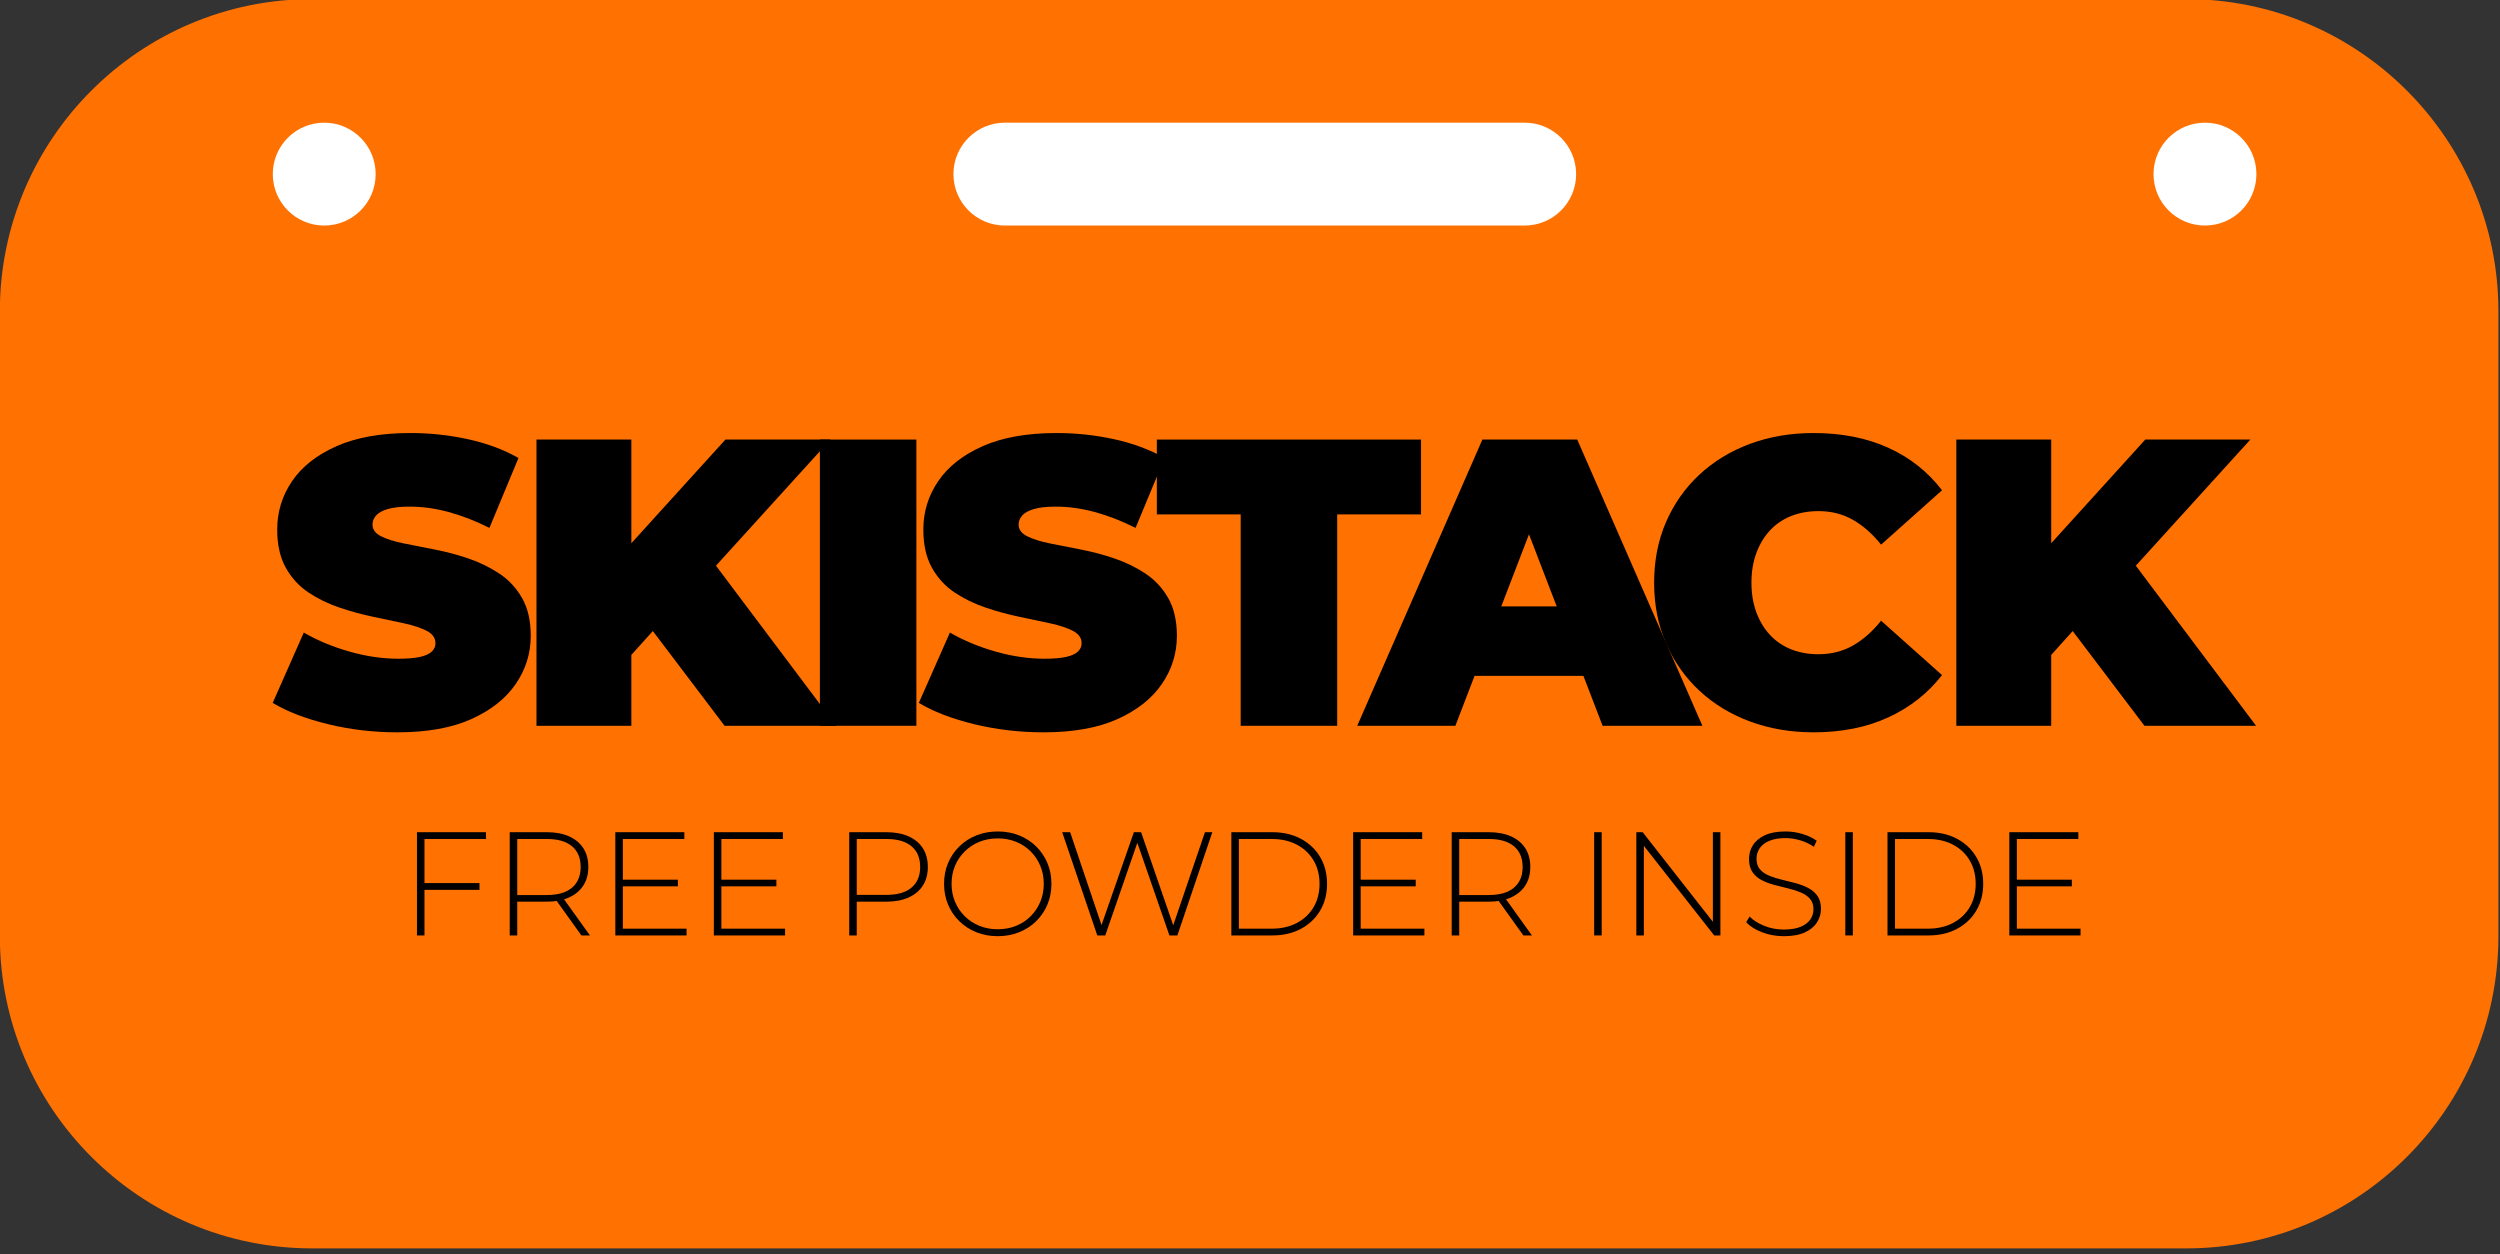 <?xml version="1.0" encoding="UTF-8" standalone="no"?>
<!DOCTYPE svg PUBLIC "-//W3C//DTD SVG 1.1//EN" "http://www.w3.org/Graphics/SVG/1.1/DTD/svg11.dtd">
<svg width="100%" height="100%" viewBox="0 0 600 301" version="1.1" xmlns="http://www.w3.org/2000/svg" xmlns:xlink="http://www.w3.org/1999/xlink" xml:space="preserve" xmlns:serif="http://www.serif.com/" style="fill-rule:evenodd;clip-rule:evenodd;stroke-linejoin:round;stroke-miterlimit:2;">
    <rect x="0" y="0" width="600" height="301" fill="#333333" stroke="none"/>
    <g transform="matrix(1,0,0,1,-70.496,-463.964)">
        <g transform="matrix(0.484,0,0,0.484,7.289,74.526)">
            <g transform="matrix(1,0,0,1,7.618,578.963)">
                <path d="M1361.86,380.078C1361.86,294.601 1292.47,225.204 1206.99,225.204L277.774,225.204C192.297,225.204 122.9,294.601 122.9,380.078L122.9,689.826C122.9,775.304 192.297,844.7 277.774,844.7L1206.99,844.7C1292.47,844.7 1361.86,775.304 1361.86,689.826L1361.86,380.078Z" style="fill:rgb(255,113,0);"/>
                <g>
                    <g transform="matrix(1.008,0,0,1.008,206.986,179.239)">
                        <path d="M692.004,131.704C692.004,117.738 680.666,106.4 666.7,106.4L410.984,106.4C397.019,106.4 385.68,117.738 385.68,131.704C385.68,145.669 397.019,157.008 410.984,157.008L666.7,157.008C680.666,157.008 692.004,145.669 692.004,131.704Z" style="fill:white;"/>
                    </g>
                    <g transform="matrix(0.724,0,0,0.724,137.181,201.454)">
                        <circle cx="202.44" cy="152.684" r="35.232" style="fill:white;"/>
                    </g>
                    <g transform="matrix(0.724,0,0,0.724,1069.78,201.454)">
                        <circle cx="202.44" cy="152.684" r="35.232" style="fill:white;"/>
                    </g>
                </g>
            </g>
            <g transform="matrix(3.622,0,0,1.622,263.183,-54.796)">
                <g>
                    <g>
                        <path d="M17.804,753.734C14.519,753.734 11.347,752.9 8.286,751.234C5.225,749.567 2.706,747.4 0.728,744.734L4.983,723.234C6.849,725.65 8.93,727.588 11.225,729.046C13.521,730.505 15.751,731.234 17.916,731.234C19.185,731.234 20.183,731.046 20.911,730.671C21.639,730.296 22.171,729.755 22.507,729.046C22.842,728.338 23.01,727.484 23.01,726.484C23.01,724.9 22.619,723.65 21.835,722.734C21.051,721.817 20.015,721.046 18.727,720.421C17.44,719.796 16.031,719.13 14.5,718.421C12.97,717.713 11.431,716.775 9.882,715.609C8.333,714.442 6.914,712.9 5.627,710.984C4.339,709.067 3.303,706.546 2.519,703.421C1.736,700.296 1.344,696.4 1.344,691.734C1.344,686.317 2.025,681.38 3.387,676.921C4.75,672.463 6.784,668.9 9.49,666.234C12.196,663.567 15.564,662.234 19.595,662.234C22.245,662.234 24.858,662.859 27.433,664.109C30.009,665.359 32.323,667.275 34.376,669.859L30.401,691.234C28.46,689.067 26.584,687.442 24.774,686.359C22.964,685.275 21.2,684.734 19.483,684.734C18.214,684.734 17.206,684.984 16.46,685.484C15.714,685.984 15.182,686.65 14.864,687.484C14.547,688.317 14.389,689.234 14.389,690.234C14.389,691.734 14.78,692.921 15.564,693.796C16.348,694.671 17.384,695.4 18.671,695.984C19.959,696.567 21.377,697.192 22.926,697.859C24.475,698.525 26.015,699.442 27.545,700.609C29.076,701.775 30.485,703.317 31.772,705.234C33.06,707.15 34.096,709.65 34.88,712.734C35.663,715.817 36.055,719.65 36.055,724.234C36.055,729.567 35.374,734.463 34.012,738.921C32.649,743.38 30.625,746.963 27.937,749.671C25.25,752.38 21.872,753.734 17.804,753.734Z" style="fill-rule:nonzero;"/>
                        <path d="M48.652,732.984L47.924,700.609L62.705,664.234L77.093,664.234L60.521,704.984L53.187,721.734L48.652,732.984ZM36.839,751.734L36.839,664.234L49.828,664.234L49.828,751.734L36.839,751.734ZM62.593,751.734L51.06,717.734L59.626,697.484L77.877,751.734L62.593,751.734Z" style="fill-rule:nonzero;"/>
                        <rect x="75.638" y="664.234" width="13.213" height="87.5" style="fill-rule:nonzero;"/>
                        <path d="M106.262,753.734C102.978,753.734 99.805,752.9 96.745,751.234C93.684,749.567 91.165,747.4 89.186,744.734L93.441,723.234C95.308,725.65 97.388,727.588 99.684,729.046C101.979,730.505 104.209,731.234 106.374,731.234C107.643,731.234 108.642,731.046 109.369,730.671C110.097,730.296 110.629,729.755 110.965,729.046C111.301,728.338 111.469,727.484 111.469,726.484C111.469,724.9 111.077,723.65 110.293,722.734C109.509,721.817 108.474,721.046 107.186,720.421C105.898,719.796 104.489,719.13 102.959,718.421C101.429,717.713 99.889,716.775 98.34,715.609C96.791,714.442 95.373,712.9 94.085,710.984C92.798,709.067 91.762,706.546 90.978,703.421C90.194,700.296 89.802,696.4 89.802,691.734C89.802,686.317 90.483,681.38 91.846,676.921C93.208,672.463 95.242,668.9 97.948,666.234C100.654,663.567 104.023,662.234 108.054,662.234C110.704,662.234 113.317,662.859 115.892,664.109C118.467,665.359 120.781,667.275 122.834,669.859L118.859,691.234C116.918,689.067 115.043,687.442 113.233,686.359C111.422,685.275 109.659,684.734 107.942,684.734C106.673,684.734 105.665,684.984 104.919,685.484C104.172,685.984 103.64,686.65 103.323,687.484C103.006,688.317 102.847,689.234 102.847,690.234C102.847,691.734 103.239,692.921 104.023,693.796C104.807,694.671 105.842,695.4 107.13,695.984C108.418,696.567 109.836,697.192 111.385,697.859C112.934,698.525 114.474,699.442 116.004,700.609C117.534,701.775 118.943,703.317 120.231,705.234C121.519,707.15 122.554,709.65 123.338,712.734C124.122,715.817 124.514,719.65 124.514,724.234C124.514,729.567 123.833,734.463 122.47,738.921C121.108,743.38 119.083,746.963 116.396,749.671C113.708,752.38 110.331,753.734 106.262,753.734Z" style="fill-rule:nonzero;"/>
                        <path d="M133.248,751.734L133.248,687.109L121.77,687.109L121.77,664.234L157.938,664.234L157.938,687.109L146.461,687.109L146.461,751.734L133.248,751.734Z" style="fill-rule:nonzero;"/>
                        <path d="M149.204,751.734L166.336,664.234L179.325,664.234L196.456,751.734L182.796,751.734L170.143,678.234L175.294,678.234L162.641,751.734L149.204,751.734ZM159.393,736.484L162.753,715.234L180.78,715.234L184.139,736.484L159.393,736.484Z" style="fill-rule:nonzero;"/>
                        <path d="M211.685,753.734C208.549,753.734 205.648,752.63 202.979,750.421C200.31,748.213 197.996,745.067 196.036,740.984C194.077,736.9 192.556,732.067 191.474,726.484C190.391,720.9 189.85,714.734 189.85,707.984C189.85,701.234 190.391,695.067 191.474,689.484C192.556,683.9 194.077,679.067 196.036,674.984C197.996,670.9 200.31,667.755 202.979,665.546C205.648,663.338 208.549,662.234 211.685,662.234C215.529,662.234 218.935,663.734 221.902,666.734C224.87,669.734 227.324,674.067 229.264,679.734L220.922,696.359C219.765,693.109 218.487,690.588 217.087,688.796C215.688,687.005 214.111,686.109 212.357,686.109C210.976,686.109 209.725,686.609 208.605,687.609C207.486,688.609 206.525,690.067 205.722,691.984C204.92,693.9 204.294,696.213 203.847,698.921C203.399,701.63 203.175,704.65 203.175,707.984C203.175,711.317 203.399,714.338 203.847,717.046C204.294,719.755 204.92,722.067 205.722,723.984C206.525,725.9 207.486,727.359 208.605,728.359C209.725,729.359 210.976,729.859 212.357,729.859C214.111,729.859 215.688,728.963 217.087,727.171C218.487,725.38 219.765,722.859 220.922,719.609L229.264,736.234C227.324,741.817 224.87,746.13 221.902,749.171C218.935,752.213 215.529,753.734 211.685,753.734Z" style="fill-rule:nonzero;"/>
                        <path d="M243.037,732.984L242.309,700.609L257.09,664.234L271.478,664.234L254.906,704.984L247.572,721.734L243.037,732.984ZM231.224,751.734L231.224,664.234L244.213,664.234L244.213,751.734L231.224,751.734ZM256.978,751.734L245.445,717.734L254.01,697.484L272.262,751.734L256.978,751.734Z" style="fill-rule:nonzero;"/>
                    </g>
                </g>
            </g>
            <g transform="matrix(4.582,0,0,5.581,-1155.25,-3181.51)">
                <path d="M326.471,792.694L332.52,792.694L332.52,793.297L326.471,793.297L326.471,792.694ZM326.567,797.347L325.753,797.347L325.753,788.173L333.223,788.173L333.223,788.776L326.567,788.776L326.567,797.347Z" style="fill-rule:nonzero;"/>
                <path d="M335.792,797.347L335.792,788.173L339.798,788.173C340.735,788.173 341.538,788.296 342.209,788.54C342.879,788.785 343.395,789.136 343.757,789.595C344.118,790.054 344.299,790.611 344.299,791.266C344.299,791.904 344.118,792.452 343.757,792.911C343.395,793.369 342.879,793.723 342.209,793.972C341.538,794.221 340.735,794.346 339.798,794.346L336.239,794.346L336.606,794.031L336.606,797.347L335.792,797.347ZM343.549,797.347L340.644,794.018L341.57,794.018L344.475,797.347L343.549,797.347ZM336.606,794.07L336.239,793.756L339.798,793.756C341.001,793.756 341.913,793.537 342.536,793.101C343.158,792.664 343.469,792.052 343.469,791.266C343.469,790.471 343.158,789.857 342.536,789.425C341.913,788.992 341.001,788.776 339.798,788.776L336.239,788.776L336.606,788.448L336.606,794.07Z" style="fill-rule:nonzero;"/>
                <path d="M347.938,792.393L353.987,792.393L353.987,792.983L347.938,792.983L347.938,792.393ZM348.034,796.744L354.929,796.744L354.929,797.347L347.22,797.347L347.22,788.173L354.69,788.173L354.69,788.776L348.034,788.776L348.034,796.744Z" style="fill-rule:nonzero;"/>
                <path d="M358.6,792.393L364.649,792.393L364.649,792.983L358.6,792.983L358.6,792.393ZM358.696,796.744L365.591,796.744L365.591,797.347L357.882,797.347L357.882,788.173L365.351,788.173L365.351,788.776L358.696,788.776L358.696,796.744Z" style="fill-rule:nonzero;"/>
                <path d="M372.533,797.347L372.533,788.173L376.54,788.173C377.476,788.173 378.279,788.296 378.95,788.54C379.62,788.785 380.136,789.136 380.498,789.595C380.859,790.054 381.04,790.611 381.04,791.266C381.04,791.904 380.859,792.454 380.498,792.917C380.136,793.38 379.62,793.734 378.95,793.979C378.279,794.223 377.476,794.346 376.54,794.346L372.98,794.346L373.347,794.031L373.347,797.347L372.533,797.347ZM373.347,794.07L372.98,793.743L376.54,793.743C377.742,793.743 378.654,793.527 379.277,793.094C379.899,792.662 380.21,792.052 380.21,791.266C380.21,790.471 379.899,789.857 379.277,789.425C378.654,788.992 377.742,788.776 376.54,788.776L372.98,788.776L373.347,788.448L373.347,794.07Z" style="fill-rule:nonzero;"/>
                <path d="M388.606,797.412C387.776,797.412 387.007,797.296 386.299,797.065C385.592,796.833 384.975,796.506 384.448,796.082C383.921,795.658 383.514,795.165 383.227,794.601C382.94,794.038 382.796,793.424 382.796,792.76C382.796,792.096 382.94,791.482 383.227,790.919C383.514,790.355 383.921,789.862 384.448,789.438C384.975,789.014 385.592,788.687 386.299,788.455C387.007,788.223 387.776,788.108 388.606,788.108C389.436,788.108 390.204,788.223 390.912,788.455C391.62,788.687 392.234,789.012 392.755,789.431C393.277,789.851 393.684,790.342 393.976,790.906C394.269,791.469 394.415,792.087 394.415,792.76C394.415,793.433 394.269,794.051 393.976,794.614C393.684,795.178 393.277,795.669 392.755,796.088C392.234,796.508 391.62,796.833 390.912,797.065C390.204,797.296 389.436,797.412 388.606,797.412ZM388.606,796.796C389.319,796.796 389.978,796.696 390.585,796.495C391.191,796.294 391.718,796.01 392.165,795.643C392.612,795.276 392.96,794.848 393.21,794.359C393.46,793.869 393.585,793.336 393.585,792.76C393.585,792.175 393.46,791.639 393.21,791.155C392.96,790.67 392.612,790.244 392.165,789.877C391.718,789.51 391.191,789.226 390.585,789.025C389.978,788.824 389.319,788.724 388.606,788.724C387.893,788.724 387.233,788.824 386.627,789.025C386.02,789.226 385.491,789.51 385.038,789.877C384.586,790.244 384.235,790.67 383.985,791.155C383.735,791.639 383.61,792.175 383.61,792.76C383.61,793.336 383.735,793.869 383.985,794.359C384.235,794.848 384.586,795.276 385.038,795.643C385.491,796.01 386.02,796.294 386.627,796.495C387.233,796.696 387.893,796.796 388.606,796.796Z" style="fill-rule:nonzero;"/>
                <path d="M399.379,797.347L395.58,788.173L396.442,788.173L400.049,796.94L399.618,796.94L403.337,788.173L404.119,788.173L407.806,796.94L407.391,796.94L411.03,788.173L411.828,788.173L408.046,797.347L407.184,797.347L403.608,788.868L403.816,788.868L400.241,797.347L399.379,797.347Z" style="fill-rule:nonzero;"/>
                <path d="M413.887,797.347L413.887,788.173L418.308,788.173C419.489,788.173 420.527,788.37 421.42,788.763C422.314,789.156 423.008,789.698 423.503,790.388C423.998,791.078 424.245,791.869 424.245,792.76C424.245,793.651 423.998,794.442 423.503,795.132C423.008,795.822 422.314,796.364 421.42,796.757C420.527,797.15 419.489,797.347 418.308,797.347L413.887,797.347ZM414.701,796.744L418.244,796.744C419.298,796.744 420.213,796.573 420.989,796.233C421.766,795.892 422.367,795.422 422.793,794.824C423.219,794.225 423.431,793.537 423.431,792.76C423.431,791.982 423.219,791.294 422.793,790.696C422.367,790.097 421.766,789.628 420.989,789.287C420.213,788.946 419.298,788.776 418.244,788.776L414.701,788.776L414.701,796.744Z" style="fill-rule:nonzero;"/>
                <path d="M427.789,792.393L433.838,792.393L433.838,792.983L427.789,792.983L427.789,792.393ZM427.884,796.744L434.779,796.744L434.779,797.347L427.07,797.347L427.07,788.173L434.54,788.173L434.54,788.776L427.884,788.776L427.884,796.744Z" style="fill-rule:nonzero;"/>
                <path d="M437.732,797.347L437.732,788.173L441.738,788.173C442.674,788.173 443.478,788.296 444.148,788.54C444.818,788.785 445.335,789.136 445.696,789.595C446.058,790.054 446.239,790.611 446.239,791.266C446.239,791.904 446.058,792.452 445.696,792.911C445.335,793.369 444.818,793.723 444.148,793.972C443.478,794.221 442.674,794.346 441.738,794.346L438.179,794.346L438.546,794.031L438.546,797.347L437.732,797.347ZM445.489,797.347L442.584,794.018L443.51,794.018L446.415,797.347L445.489,797.347ZM438.546,794.07L438.179,793.756L441.738,793.756C442.94,793.756 443.853,793.537 444.475,793.101C445.098,792.664 445.409,792.052 445.409,791.266C445.409,790.471 445.098,789.857 444.475,789.425C443.853,788.992 442.94,788.776 441.738,788.776L438.179,788.776L438.546,788.448L438.546,794.07Z" style="fill-rule:nonzero;"/>
                <rect x="453.15" y="788.173" width="0.814" height="9.173" style="fill-rule:nonzero;"/>
                <path d="M457.715,797.347L457.715,788.173L458.401,788.173L466.365,796.521L465.998,796.521L465.998,788.173L466.812,788.173L466.812,797.347L466.142,797.347L458.161,788.999L458.529,788.999L458.529,797.347L457.715,797.347Z" style="fill-rule:nonzero;"/>
                <path d="M473.675,797.412C472.845,797.412 472.06,797.296 471.321,797.065C470.581,796.833 470.009,796.534 469.605,796.167L469.972,795.669C470.355,795.992 470.879,796.265 471.544,796.488C472.209,796.711 472.914,796.822 473.659,796.822C474.404,796.822 475.013,796.742 475.487,796.58C475.96,796.418 476.311,796.202 476.54,795.931C476.769,795.66 476.883,795.359 476.883,795.027C476.883,794.634 476.755,794.319 476.5,794.083C476.245,793.848 475.909,793.66 475.495,793.52C475.08,793.38 474.627,793.262 474.138,793.166C473.648,793.07 473.154,792.967 472.654,792.858C472.153,792.749 471.696,792.607 471.281,792.432C470.866,792.258 470.533,792.019 470.283,791.718C470.033,791.417 469.908,791.026 469.908,790.545C469.908,790.108 470.047,789.707 470.323,789.34C470.6,788.973 471.031,788.676 471.616,788.448C472.201,788.221 472.951,788.108 473.867,788.108C474.484,788.108 475.093,788.182 475.694,788.331C476.295,788.479 476.809,788.68 477.234,788.933L476.931,789.471C476.463,789.209 475.96,789.014 475.423,788.887C474.885,788.761 474.367,788.697 473.867,788.697C473.154,788.697 472.563,788.78 472.095,788.946C471.627,789.112 471.281,789.333 471.057,789.608C470.834,789.883 470.722,790.191 470.722,790.532C470.722,790.925 470.847,791.24 471.097,791.476C471.347,791.712 471.68,791.899 472.095,792.039C472.51,792.179 472.967,792.297 473.468,792.393C473.968,792.489 474.462,792.592 474.952,792.701C475.441,792.81 475.894,792.952 476.308,793.127C476.723,793.302 477.059,793.537 477.314,793.834C477.569,794.132 477.697,794.516 477.697,794.988C477.697,795.416 477.553,795.815 477.266,796.187C476.979,796.558 476.54,796.855 475.949,797.078C475.359,797.301 474.601,797.412 473.675,797.412Z" style="fill-rule:nonzero;"/>
                <rect x="480.331" y="788.173" width="0.814" height="9.173" style="fill-rule:nonzero;"/>
                <path d="M484.895,797.347L484.895,788.173L489.316,788.173C490.497,788.173 491.535,788.37 492.429,788.763C493.322,789.156 494.017,789.698 494.511,790.388C495.006,791.078 495.254,791.869 495.254,792.76C495.254,793.651 495.006,794.442 494.511,795.132C494.017,795.822 493.322,796.364 492.429,796.757C491.535,797.15 490.497,797.347 489.316,797.347L484.895,797.347ZM485.709,796.744L489.252,796.744C490.306,796.744 491.221,796.573 491.998,796.233C492.774,795.892 493.376,795.422 493.801,794.824C494.227,794.225 494.44,793.537 494.44,792.76C494.44,791.982 494.227,791.294 493.801,790.696C493.376,790.097 492.774,789.628 491.998,789.287C491.221,788.946 490.306,788.776 489.252,788.776L485.709,788.776L485.709,796.744Z" style="fill-rule:nonzero;"/>
                <path d="M498.797,792.393L504.846,792.393L504.846,792.983L498.797,792.983L498.797,792.393ZM498.893,796.744L505.788,796.744L505.788,797.347L498.079,797.347L498.079,788.173L505.548,788.173L505.548,788.776L498.893,788.776L498.893,796.744Z" style="fill-rule:nonzero;"/>
            </g>
        </g>
    </g>
</svg>
